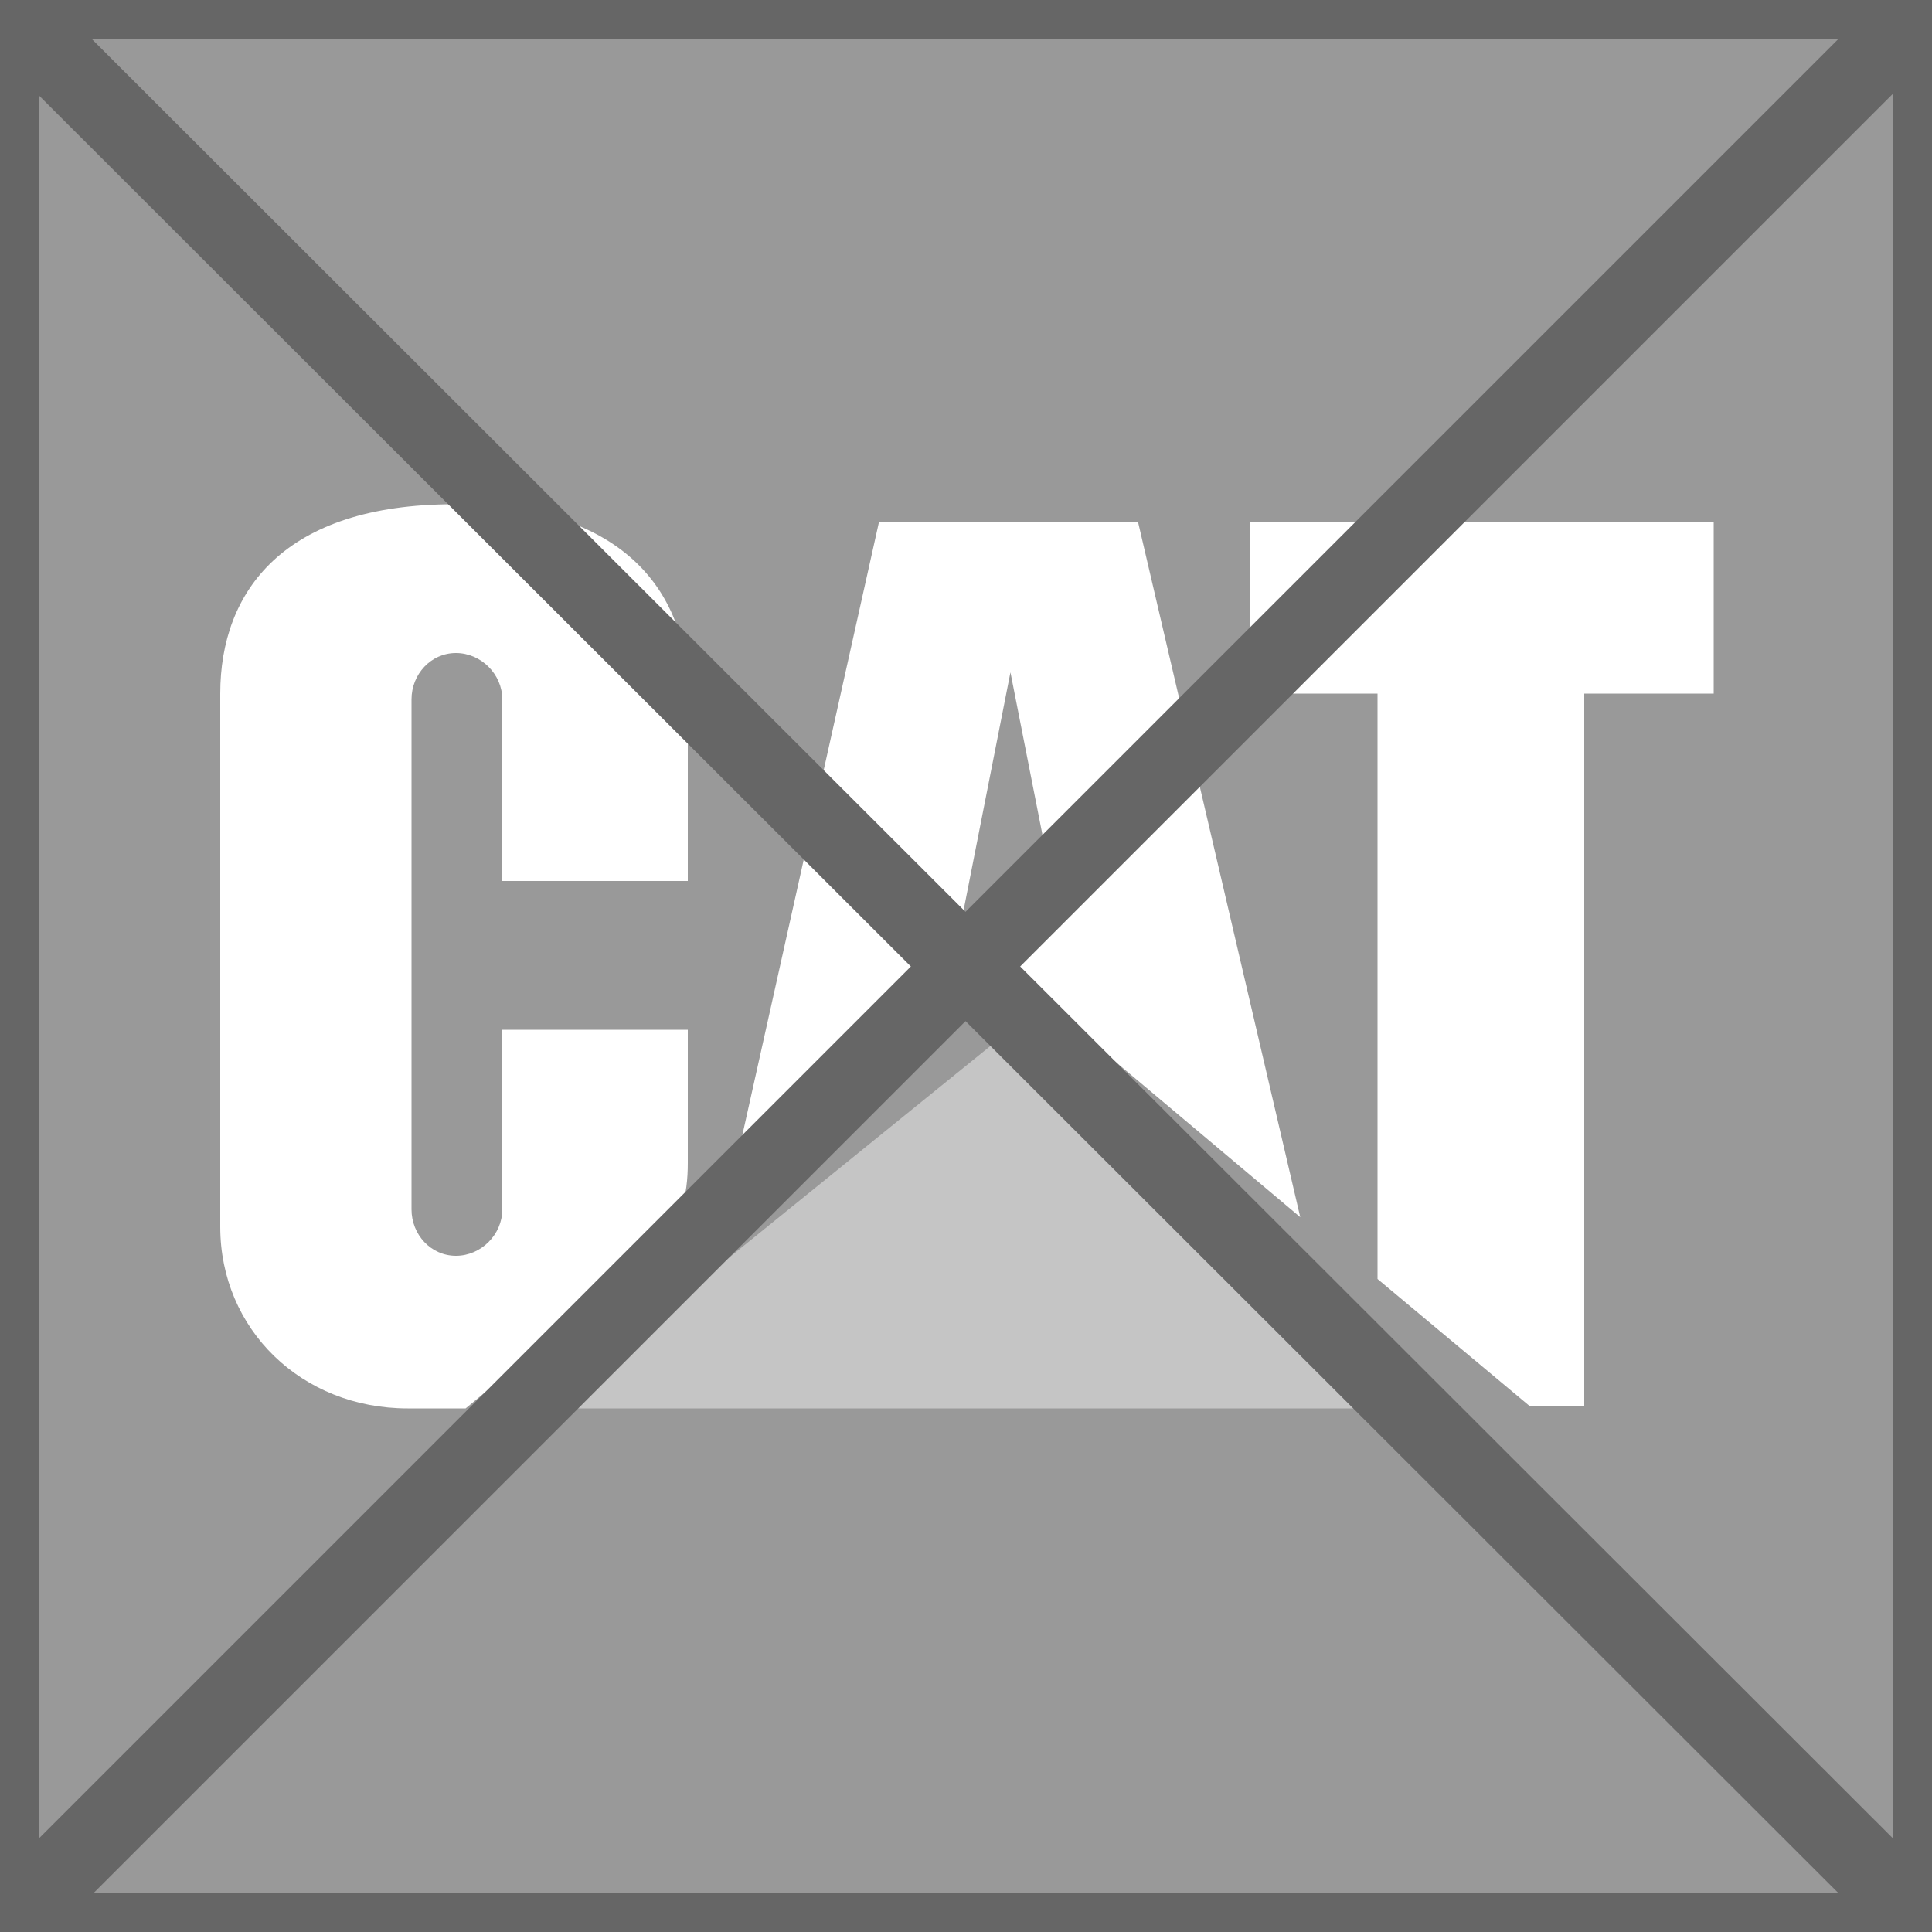 <?xml version="1.0" encoding="utf-8"?>
<!-- Generator: Adobe Illustrator 23.0.1, SVG Export Plug-In . SVG Version: 6.00 Build 0)  -->
<svg version="1.1" id="Calque_1" xmlns="http://www.w3.org/2000/svg" xmlns:xlink="http://www.w3.org/1999/xlink" x="0px" y="0px"
	 viewBox="0 0 100 100" style="enable-background:new 0 0 100 100;" xml:space="preserve">
<rect x="0" y="0" width="100" height="100" fill="#333333" stroke="none"/>
<style type="text/css">
	.st0{fill:#999999;stroke:#666666;stroke-width:4;stroke-miterlimit:10;}
	.st1{fill:#FFFFFF;}
	.st2{fill:#C5C5C5;}
	.st3{fill:none;stroke:#666666;stroke-width:4;stroke-miterlimit:10;}
</style>
<rect y="0" class="st0" width="100" height="100"/>
<path class="st1" d="M33.5,65.1c1.8-1.5,2.1-3.3,2.1-4.9v-6.9H26v9.3c0,1.3-1.1,2.4-2.4,2.4s-2.3-1.1-2.3-2.4V36.2
	c0-1.3,1-2.4,2.3-2.4s2.4,1.1,2.4,2.4v9.4h9.6v-9.7c0-5.4-3.5-9.8-12.1-9.8l0,0c-8.8,0-12.1,4.5-12.1,9.8v27.6
	c0,5.3,4.2,9.4,9.7,9.4h3L33.5,65.1z"/>
<polygon class="st1" points="71.3,66.2 71.3,35.9 64.7,35.9 64.7,27 88.7,27 88.7,35.9 82,35.9 82,72.8 79.2,72.8 "/>
<polygon class="st2" points="75.6,72.9 52.3,53.3 28.1,72.9 "/>
<path class="st1" d="M49.7,48l2.6-13.2L54.9,48H49.7z M58.9,27H45.5l-7.8,35l14.5-11.7L67.3,63L58.9,27"/>
<line class="st3" x1="0" y1="100" x2="100" y2="0"/>
<line class="st3" x1="100" y1="100" x2="0" y2="0.1"/>
</svg>
